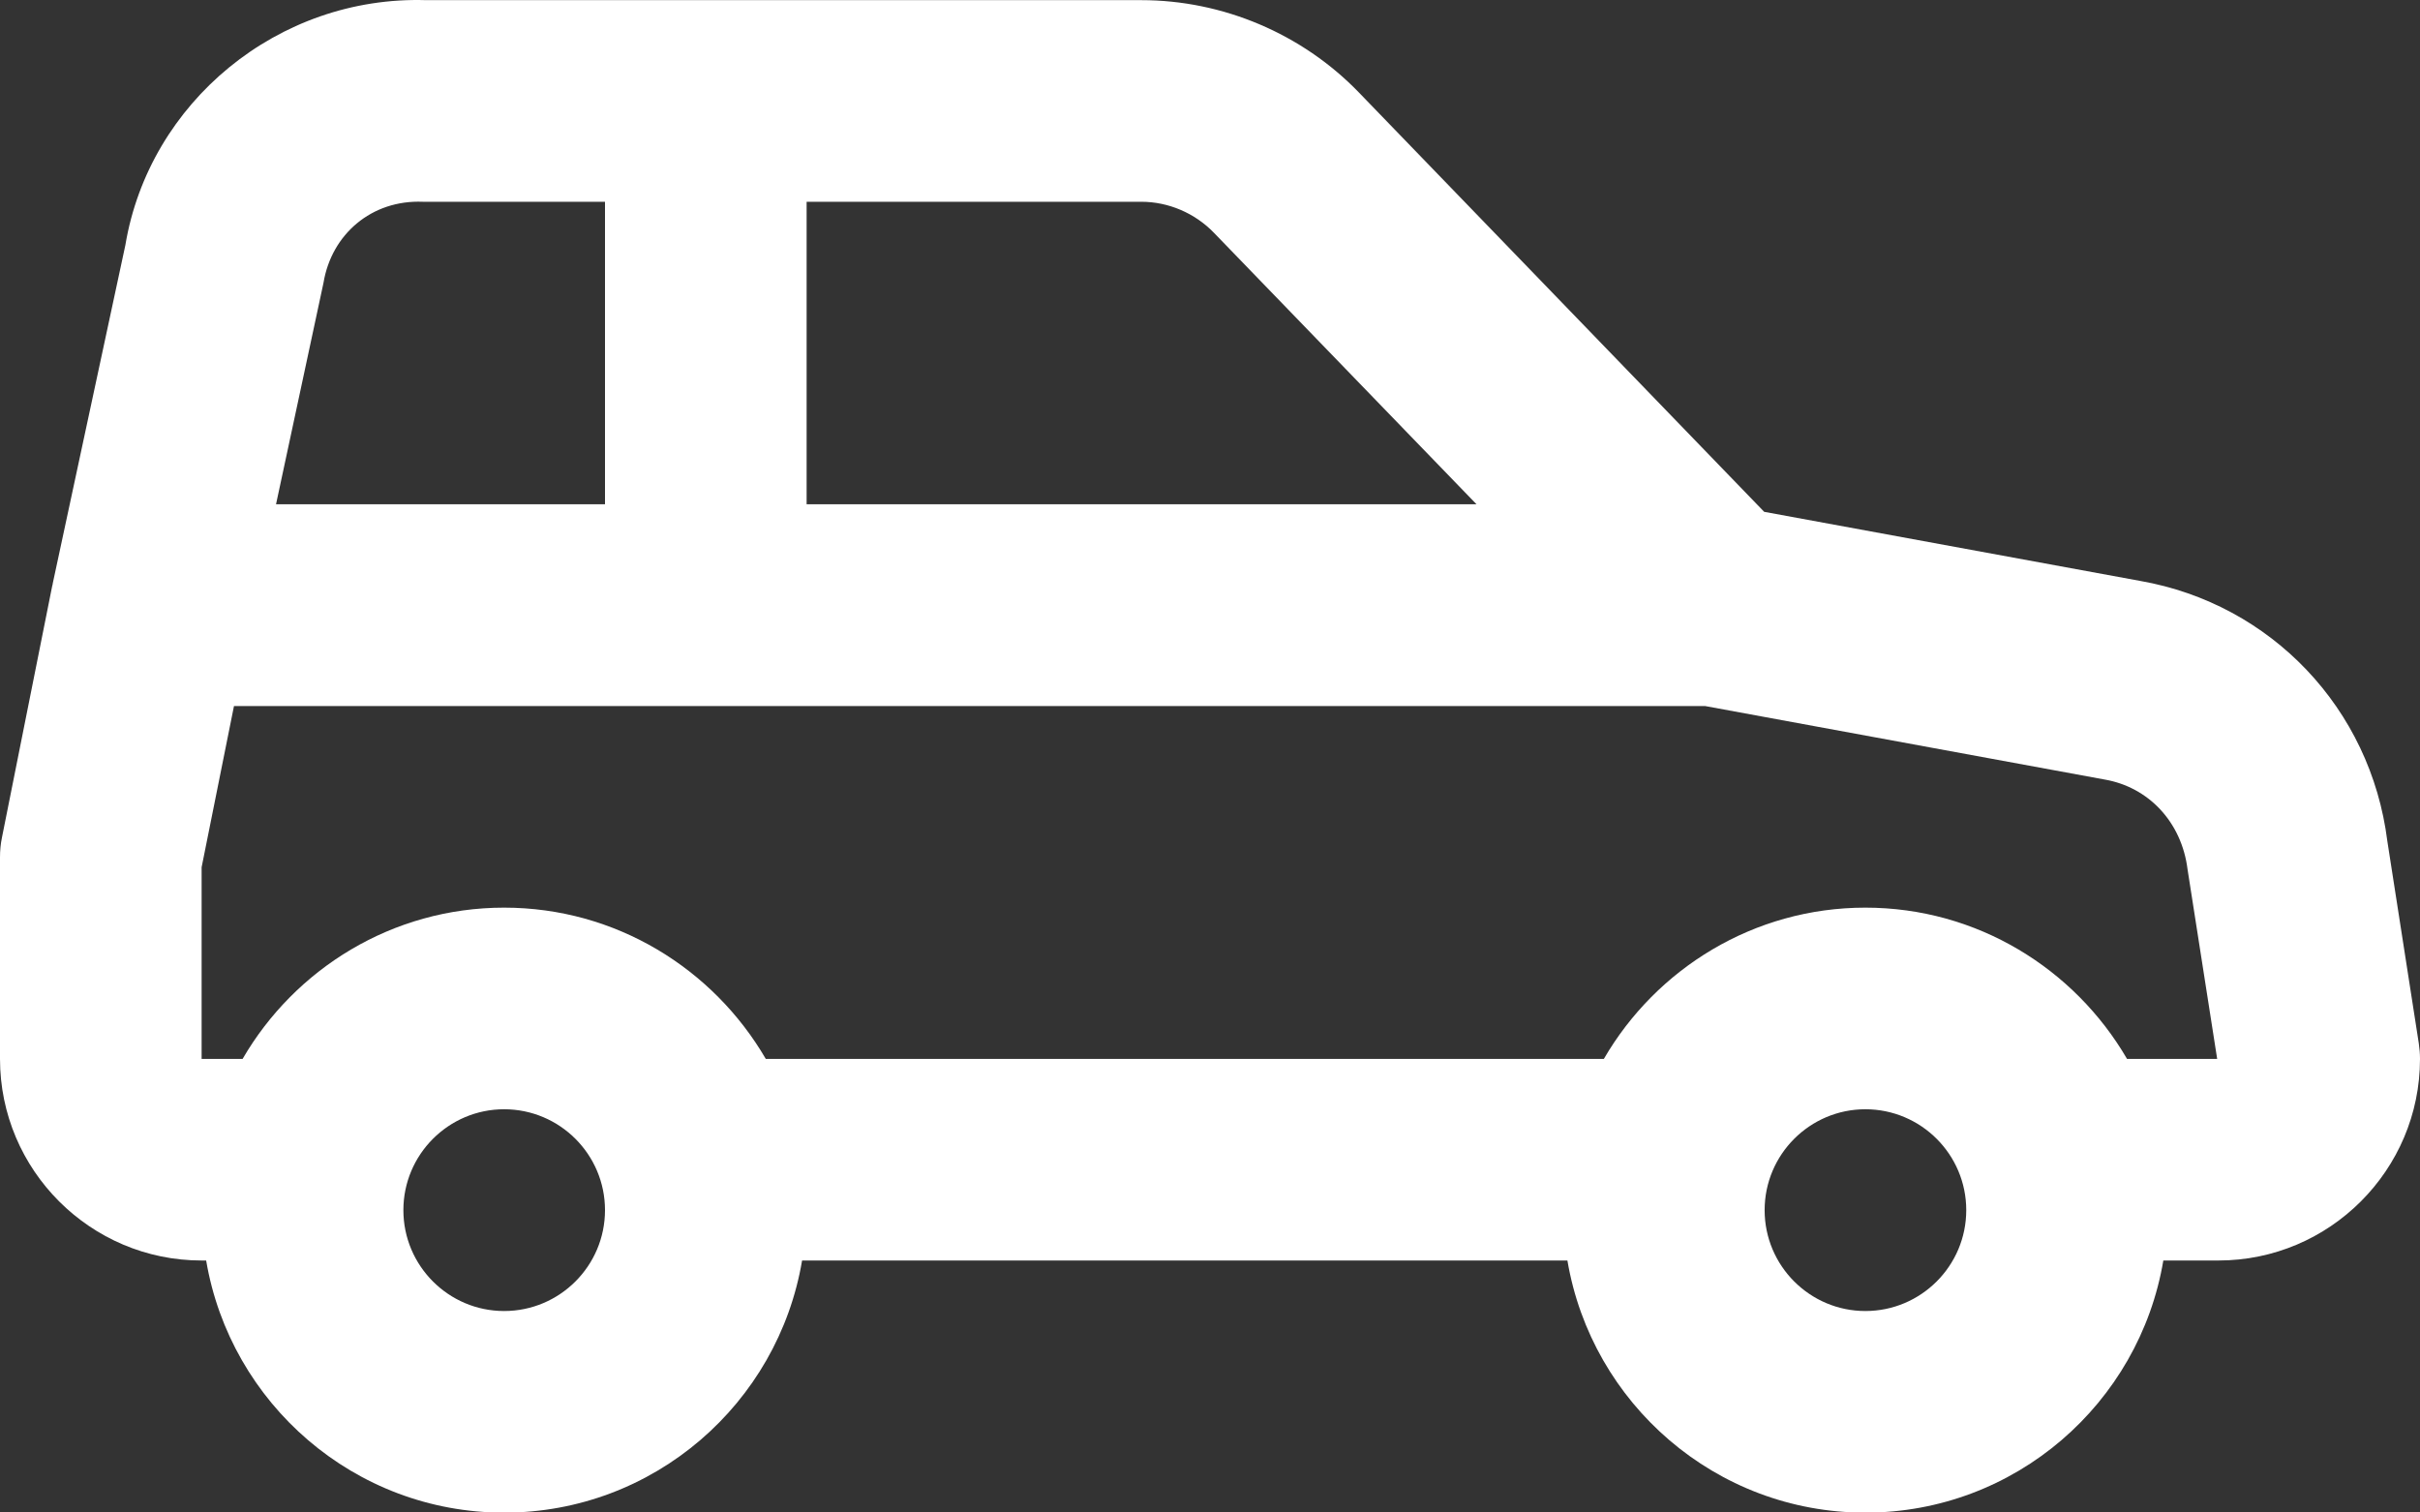 <svg width="16" height="10" viewBox="0 0 16 10" fill="none" xmlns="http://www.w3.org/2000/svg">
<rect x="0" y="0" width="16" height="10" fill="#333333" stroke="none"/>
<path d="M1.333 8.334H1.363C1.523 9.279 2.344 10.001 3.333 10.001C4.323 10.001 5.144 9.279 5.303 8.334H10.363C10.523 9.279 11.344 10.001 12.333 10.001C13.323 10.001 14.144 9.279 14.303 8.334H14.667C15.402 8.334 16 7.736 16 7.001C16 6.967 15.997 6.932 15.992 6.898L15.784 5.561C15.674 4.685 15.016 3.993 14.151 3.841L11.664 3.384L8.984 0.611C8.609 0.223 8.085 0.001 7.546 0.001L4.669 0.001C4.668 0.001 4.668 0.001 4.667 0.001C4.666 0.001 4.666 0.001 4.665 0.001H2.819C1.839 -0.03 0.986 0.677 0.829 1.62L0.348 3.861C0.348 3.863 0.348 3.864 0.348 3.866C0.347 3.867 0.347 3.868 0.346 3.87L0.013 5.537C0.004 5.58 0 5.624 0 5.668V7.001C0 7.736 0.598 8.334 1.333 8.334ZM3.333 8.668C2.966 8.668 2.667 8.369 2.667 8.001C2.667 7.633 2.966 7.334 3.333 7.334C3.701 7.334 4 7.633 4 8.001C4 8.369 3.701 8.668 3.333 8.668ZM12.333 8.668C11.966 8.668 11.667 8.369 11.667 8.001C11.667 7.633 11.966 7.334 12.333 7.334C12.701 7.334 13 7.633 13 8.001C13 8.369 12.701 8.668 12.333 8.668ZM14.463 5.747L14.659 7.001H14.063C13.716 6.405 13.072 6.001 12.333 6.001C11.595 6.001 10.95 6.405 10.604 7.001H5.063C4.716 6.405 4.072 6.001 3.333 6.001C2.595 6.001 1.95 6.405 1.604 7.001H1.333V5.734L1.547 4.668H11.273L13.915 5.154C14.205 5.204 14.424 5.435 14.463 5.747ZM8.025 1.538L9.762 3.334H5.333V1.334H7.546C7.725 1.334 7.9 1.409 8.025 1.538ZM2.796 1.334H4V3.334H1.825L2.139 1.869C2.192 1.549 2.457 1.32 2.796 1.334Z" fill="white"/>
</svg>
